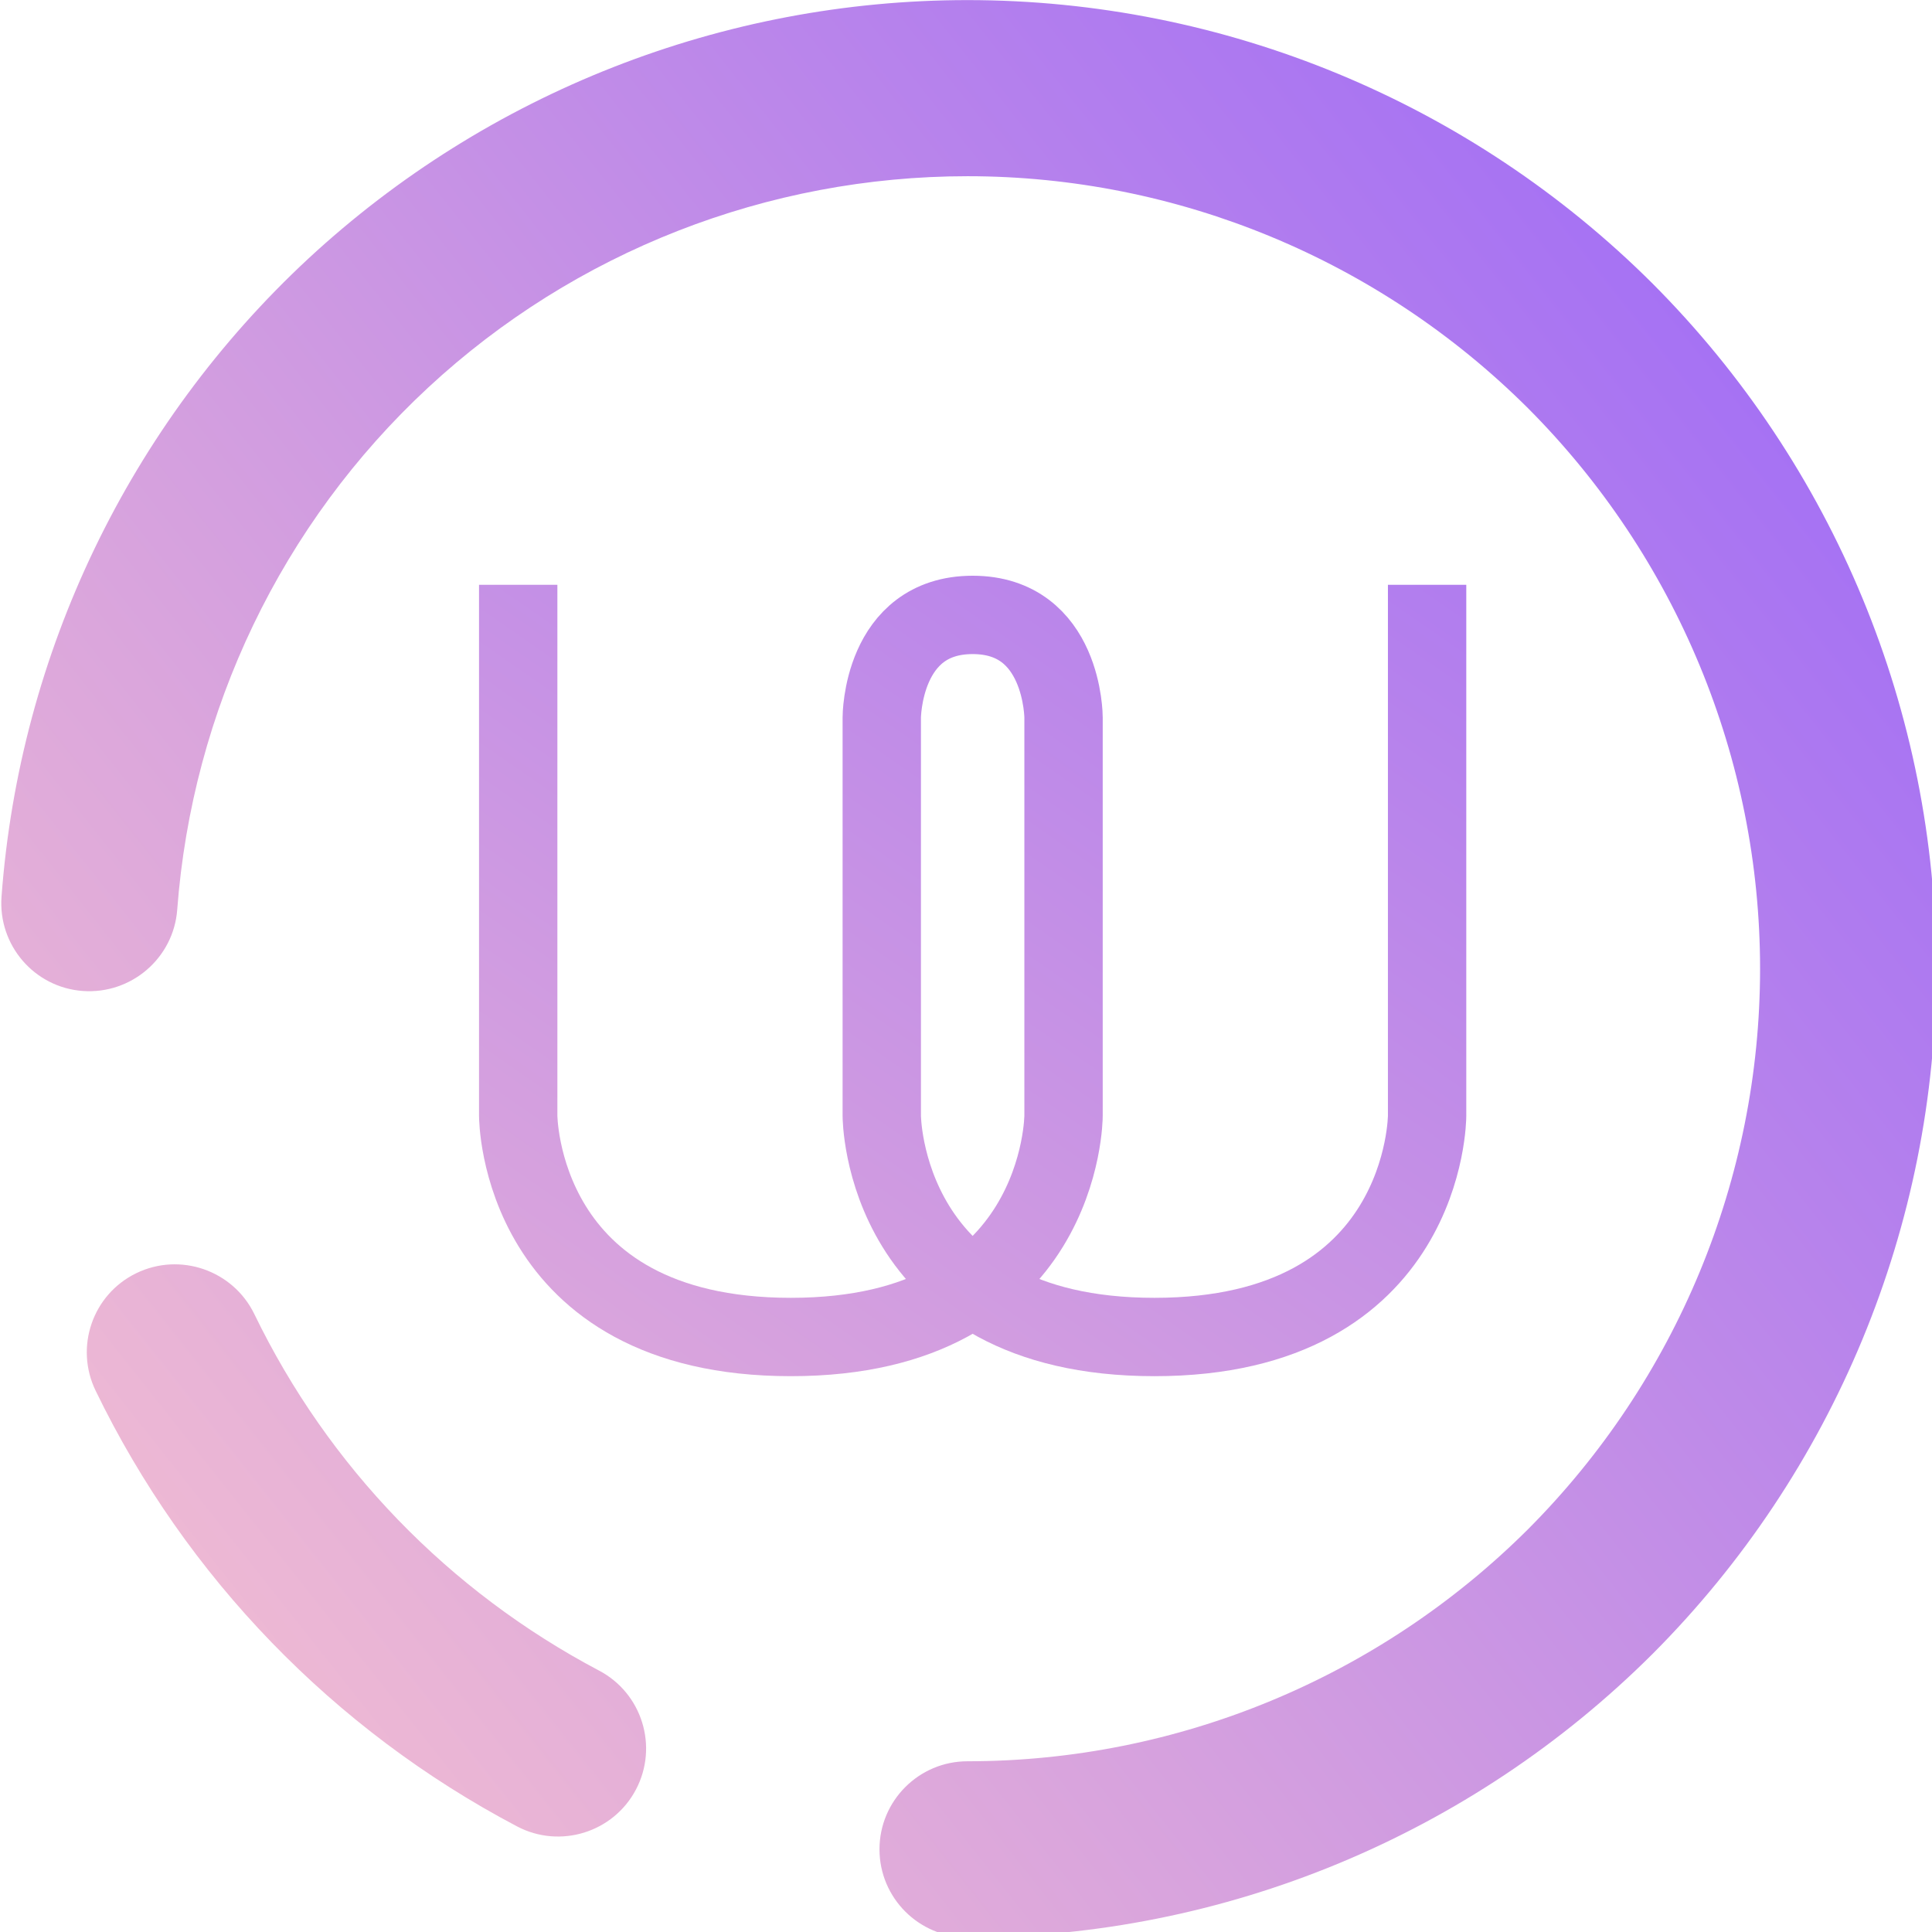 <?xml version="1.0" encoding="UTF-8" standalone="no"?>
<!-- Generator: Gravit.io -->

<svg
   xmlns:dc="http://purl.org/dc/elements/1.1/"
   xmlns:cc="http://creativecommons.org/ns#"
   xmlns:rdf="http://www.w3.org/1999/02/22-rdf-syntax-ns#"
   xmlns:svg="http://www.w3.org/2000/svg"
   xmlns="http://www.w3.org/2000/svg"
   xmlns:sodipodi="http://sodipodi.sourceforge.net/DTD/sodipodi-0.dtd"
   xmlns:inkscape="http://www.inkscape.org/namespaces/inkscape"
   style="isolation:isolate"
   viewBox="0 0 36 36"
   width="48"
   height="48"
   version="1.1"
   id="svg16"
   sodipodi:docname="wire.svg"
   inkscape:version="0.92.4 (5da689c313, 2019-01-14)">
  <defs
     id="defs20" />
  <sodipodi:namedview
     pagecolor="#ffffff"
     bordercolor="#666666"
     borderopacity="1"
     objecttolerance="10"
     gridtolerance="10"
     guidetolerance="10"
     inkscape:pageopacity="0"
     inkscape:pageshadow="2"
     inkscape:window-width="640"
     inkscape:window-height="480"
     id="namedview18"
     showgrid="false"
     inkscape:zoom="5.505983"
     inkscape:cx="135.06903"
     inkscape:cy="170.66667"
     inkscape:current-layer="svg16" />
  <linearGradient
     id="_lgradient_4"
     x1="14.679"
     y1="247.503"
     x2="195.863"
     y2="35.952"
     gradientTransform="scale(1.111,0.9)"
     gradientUnits="userSpaceOnUse">
    <stop
       offset="2.609%"
       stop-opacity="1"
       style="stop-color:rgb(237,184,212)"
       id="stop2" />
    <stop
       offset="98.696%"
       stop-opacity="1"
       style="stop-color:rgb(162,110,245)"
       id="stop4" />
  </linearGradient>
  <linearGradient
     id="_lgradient_5"
     x1="0.221"
     y1="0.047"
     x2="0.902"
     y2="0.906"
     gradientTransform="matrix(0,-247.251,246.946,0,4.027,252.625)"
     gradientUnits="userSpaceOnUse">
    <stop
       offset="2.609%"
       stop-opacity="1"
       style="stop-color:rgb(237,184,212)"
       id="stop9" />
    <stop
       offset="98.696%"
       stop-opacity="1"
       style="stop-color:rgb(162,110,245)"
       id="stop11" />
  </linearGradient>
  <g
     id="g831"
     transform="matrix(0.146,0,0,0.146,-0.564,-0.783)">
    <path
       id="path7"
       stroke-miterlimit="4"
       d="m 70,80 v 67.765 c 0,0 0,28.235 34.8,28.235 34.8,0 34.8,-28.235 34.8,-28.235 V 96.941 c 0,0 0,-13.099 -11.6,-13.099 -11.6,0 -11.6,13.099 -11.6,13.099 v 50.824 c 0,0 0,28.235 34.8,28.235 34.8,0 34.8,-28.235 34.8,-28.235 V 80"
       style="vector-effect:non-scaling-stroke;fill:none;stroke:url(#_lgradient_4);stroke-width:10;stroke-linecap:butt;stroke-linejoin:miter;stroke-miterlimit:4"
       inkscape:connector-curvature="0" />
    <path
       id="path14"
       d="m 26.48,121.47 v 0 c -0.465,6.172 -5.866,10.817 -12.053,10.368 v 0 C 8.24,131.388 3.594,125.987 4.059,119.784 v 0 C 6.363,88.709 20.355,59.601 43.226,38.36 66.097,17.175 96.16,5.375 127.347,5.375 c 32.761,0 64.229,13.036 87.437,36.188 23.152,23.208 36.189,54.676 36.189,87.437 0,32.761 -13.037,64.229 -36.189,87.437 -23.208,23.152 -54.676,36.188 -87.437,36.188 v 0 c -6.202,0 -11.238,-5.035 -11.238,-11.238 v 0 c 0,-6.203 5.036,-11.239 11.238,-11.239 v 0 c 26.805,0 52.541,-10.677 71.535,-29.614 18.937,-18.993 29.614,-44.73 29.614,-71.534 0,-26.804 -10.677,-52.541 -29.614,-71.534 -18.994,-18.937 -44.73,-29.614 -71.535,-29.614 -25.511,0 -50.124,9.609 -68.836,26.973 C 39.798,72.189 28.391,96.014 26.48,121.47 Z m 53.834,97.102 v 0 c 5.489,2.885 7.604,9.683 4.72,15.172 v 0 c -2.884,5.49 -9.683,7.605 -15.172,4.721 v 0 C 46.485,226.158 27.604,206.659 16.085,182.889 v 0 c -2.73,-5.582 -0.413,-12.318 5.169,-15.031 v 0 c 5.583,-2.714 12.331,-0.385 15.06,5.198 v 0 c 9.441,19.499 24.838,35.401 44,45.516 z"
       style="fill:url(#_lgradient_5);fill-rule:evenodd"
       inkscape:connector-curvature="0" />
  </g>
</svg>

